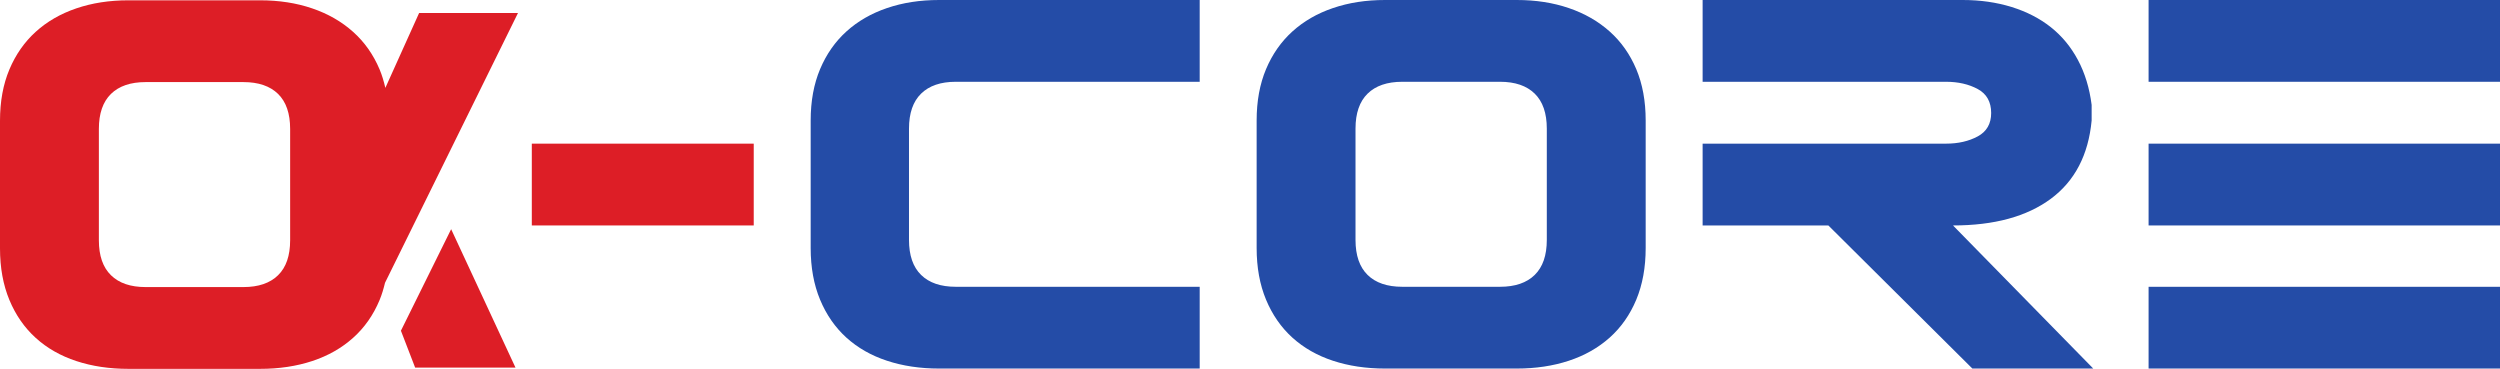 <svg width="122" height="18" viewBox="0 0 122 18" fill="none" xmlns="http://www.w3.org/2000/svg">
<path d="M44.359 11.71C44.359 12.463 44.556 13.032 44.95 13.417C45.343 13.802 45.906 13.995 46.641 13.995H58.545V17.985H45.828C44.901 17.985 44.053 17.858 43.284 17.604C42.515 17.351 41.855 16.974 41.304 16.476C40.754 15.976 40.325 15.359 40.02 14.625C39.714 13.89 39.561 13.05 39.561 12.104V5.881C39.561 4.936 39.714 4.101 40.02 3.374C40.325 2.648 40.754 2.035 41.304 1.536C41.855 1.037 42.515 0.656 43.284 0.394C44.053 0.131 44.901 0 45.828 0H58.545V3.991H46.641C45.906 3.991 45.343 4.184 44.95 4.569C44.556 4.954 44.359 5.523 44.359 6.275V11.71Z" fill="#244CA7"/>
<path d="M75.484 6.275C75.484 5.523 75.287 4.954 74.894 4.569C74.5 4.184 73.937 3.991 73.203 3.991H68.43C67.696 3.991 67.132 4.184 66.739 4.569C66.346 4.954 66.149 5.523 66.149 6.275V11.71C66.149 12.463 66.346 13.032 66.739 13.417C67.132 13.802 67.696 13.995 68.43 13.995H73.203C73.937 13.995 74.5 13.802 74.894 13.417C75.287 13.032 75.484 12.463 75.484 11.71V6.275ZM61.783 3.374C62.089 2.648 62.517 2.035 63.068 1.536C63.619 1.037 64.278 0.656 65.047 0.394C65.817 0.131 66.664 0 67.591 0H74.015C74.942 0 75.79 0.131 76.559 0.394C77.328 0.656 77.992 1.037 78.552 1.536C79.111 2.035 79.543 2.648 79.85 3.374C80.155 4.101 80.309 4.936 80.309 5.881V12.104C80.309 13.05 80.155 13.89 79.85 14.625C79.543 15.359 79.111 15.976 78.552 16.476C77.992 16.974 77.328 17.351 76.559 17.604C75.79 17.858 74.942 17.985 74.015 17.985H67.591C66.664 17.985 65.817 17.858 65.047 17.604C64.278 17.351 63.619 16.974 63.068 16.476C62.517 15.976 62.089 15.359 61.783 14.625C61.477 13.89 61.324 13.05 61.324 12.104V5.881C61.324 4.936 61.477 4.101 61.783 3.374Z" fill="#244CA7"/>
<path d="M102.15 17.985H96.251L89.223 11.002H83.088V7.01H94.966C95.56 7.01 96.076 6.892 96.513 6.656C96.95 6.42 97.169 6.039 97.169 5.514C97.169 4.971 96.95 4.582 96.513 4.345C96.076 4.109 95.56 3.991 94.966 3.991H83.088V0H95.779C96.635 0 97.43 0.114 98.165 0.341C98.899 0.569 99.537 0.897 100.079 1.326C100.621 1.755 101.062 2.289 101.403 2.928C101.744 3.567 101.967 4.298 102.072 5.12V5.881C101.914 7.562 101.25 8.835 100.079 9.702C98.907 10.568 97.317 11.002 95.306 11.002L102.15 17.985Z" fill="#244CA7"/>
<path d="M104.851 -1.90735e-06H122V3.991H104.851V-1.90735e-06Z" fill="#244CA7"/>
<path d="M104.851 7.01H122V11.002H104.851V7.01Z" fill="#244CA7"/>
<path d="M104.851 13.995H122V17.985H104.851V13.995Z" fill="#244CA7"/>
<path d="M25.952 7.01V11.002H36.782V7.01H25.952Z" fill="#DD1E26"/>
<path d="M14.159 11.725C14.159 12.478 13.963 13.047 13.57 13.431C13.176 13.817 12.613 14.009 11.878 14.009H7.106C6.372 14.009 5.808 13.817 5.415 13.431C5.021 13.047 4.825 12.478 4.825 11.725V6.29C4.825 5.538 5.021 4.969 5.415 4.583C5.808 4.199 6.372 4.006 7.106 4.006H11.878C12.613 4.006 13.176 4.199 13.57 4.583C13.963 4.969 14.159 5.538 14.159 6.29V11.725ZM18.805 4.289C18.732 3.974 18.644 3.671 18.525 3.389C18.219 2.663 17.787 2.05 17.227 1.551C16.668 1.052 16.004 0.671 15.235 0.409C14.465 0.146 13.617 0.015 12.691 0.015H6.267C5.34 0.015 4.493 0.146 3.723 0.409C2.954 0.671 2.294 1.052 1.744 1.551C1.193 2.05 0.765 2.663 0.459 3.389C0.153 4.115 0 4.951 0 5.896V12.119C0 13.064 0.153 13.904 0.459 14.64C0.765 15.375 1.193 15.991 1.744 16.49C2.294 16.989 2.954 17.366 3.723 17.619C4.493 17.873 5.34 18 6.267 18H12.691C13.617 18 14.465 17.873 15.235 17.619C16.004 17.366 16.668 16.989 17.227 16.49C17.787 15.991 18.219 15.375 18.525 14.64C18.635 14.375 18.718 14.092 18.789 13.8L25.278 0.634H20.453L18.805 4.289Z" fill="#DD1E26"/>
<path d="M19.565 16.139L20.259 17.939H25.156L22.016 11.184L19.565 16.139Z" fill="#DD1E26"/>
</svg>
